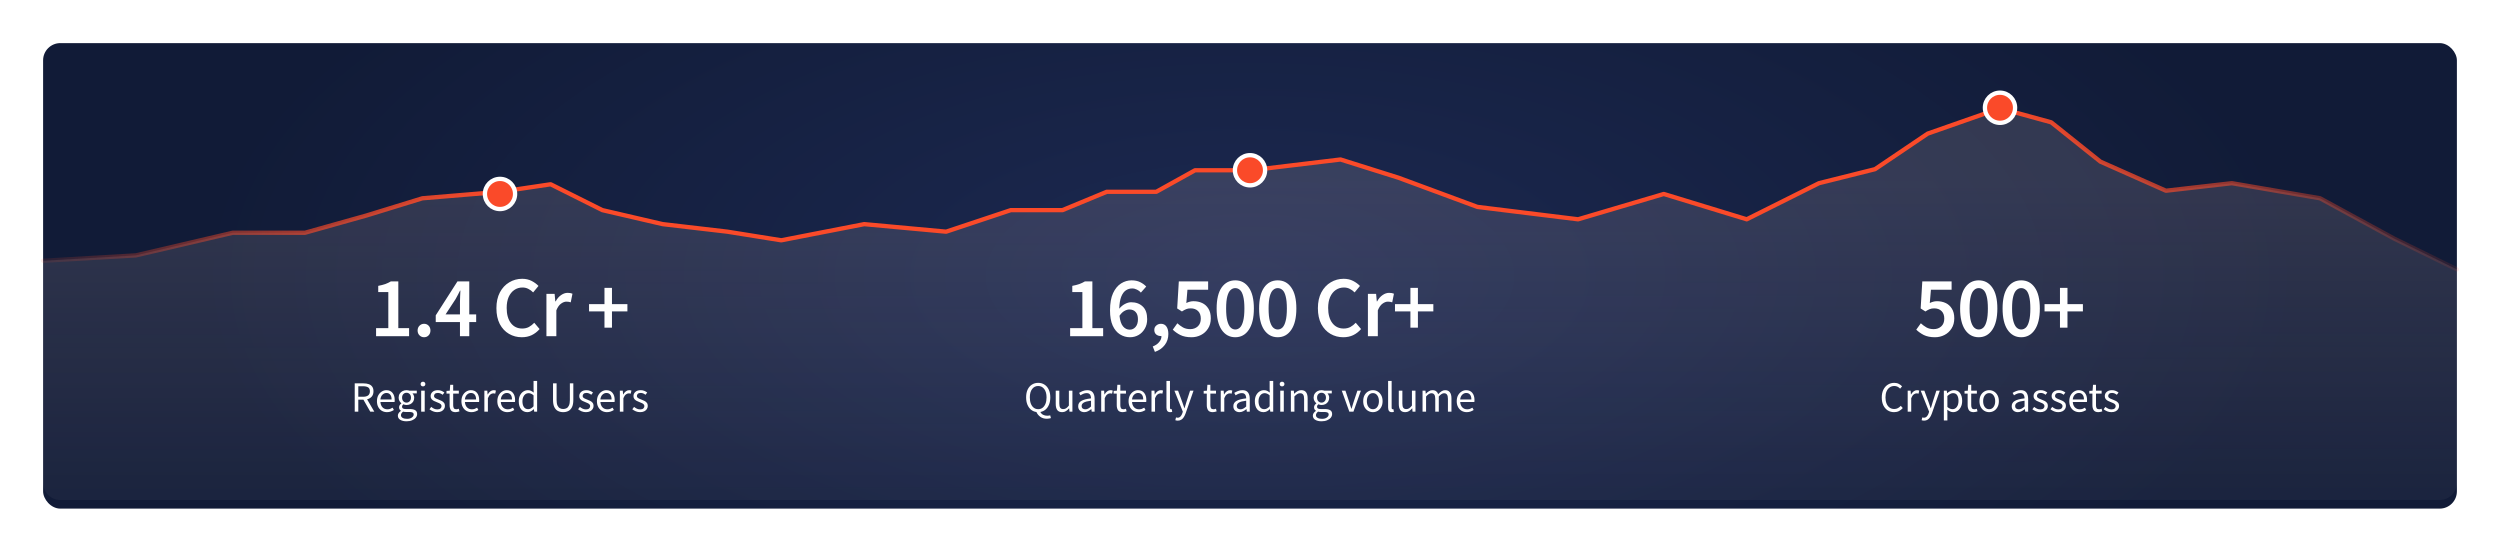 <svg width="1160" height="256" viewBox="0 0 1160 256" fill="none" xmlns="http://www.w3.org/2000/svg">
<g filter="url(#filter0_d_2181_27244)">
<rect x="20" y="16" width="1120" height="216" rx="8" fill="url(#paint0_radial_2181_27244)"/>
</g>
<g filter="url(#filter1_bi_2181_27244)">
<path d="M63 118.5L20 121V224C20 228.418 23.582 232 28 232H1132C1136.42 232 1140 228.418 1140 224V125L1110.82 110.678L1076.5 92L1035.58 85L1005 88.5L974.594 75L951.75 56.75L928 50.25L894.437 62L870 78.5L844 85L810.477 101.757L772 90L732.232 101.757L685.5 96L649 82.5L622 74L580.5 79H554.5L536.5 89H513.5L493 97.5H469L439 107.5L401 104L362.5 111.5L337.5 107.5L307.5 104L279.5 97.5L255.5 85.5L232 89L196 92L170 100L141.5 108H108L63 118.5Z" fill="url(#paint1_linear_2181_27244)" fill-opacity="0.2"/>
</g>
<path d="M20 121L63 118.5L108 108H141.5L170 100L196 92L232 89L255.5 85.5L279.5 97.5L307.5 104L337.5 107.5L362.5 111.5L401 104L439 107.5L469 97.5H493L513.5 89H536.5L554.5 79H580.5L622 74L649 82.5L685.5 96L732.232 101.757L772 90L810.477 101.757L844 85L870 78.5L894.437 62L928 50.25L951.75 56.75L974.594 75L1005 88.5L1035.58 85L1076.5 92L1110.82 110.678L1140 125" stroke="url(#paint2_linear_2181_27244)" stroke-width="2" stroke-linecap="round" stroke-linejoin="round"/>
<circle cx="232" cy="90" r="7" fill="#FA4A29" stroke="white" stroke-width="2"/>
<circle cx="580" cy="79" r="7" fill="#FA4A29" stroke="white" stroke-width="2"/>
<circle cx="928" cy="50" r="7" fill="#FA4A29" stroke="white" stroke-width="2"/>
<path d="M174.498 156V152.24H180.178V135.52H175.498V132.64C176.752 132.4 177.845 132.12 178.778 131.8C179.712 131.453 180.578 131.04 181.378 130.56H184.818V152.24H189.818V156H174.498ZM196.766 156.48C195.939 156.48 195.233 156.187 194.646 155.6C194.059 155.013 193.766 154.267 193.766 153.36C193.766 152.453 194.059 151.707 194.646 151.12C195.233 150.533 195.939 150.24 196.766 150.24C197.619 150.24 198.326 150.533 198.886 151.12C199.446 151.707 199.726 152.453 199.726 153.36C199.726 154.267 199.446 155.013 198.886 155.6C198.326 156.187 197.619 156.48 196.766 156.48ZM206.742 145.88H213.422V140.12C213.422 139.373 213.448 138.493 213.502 137.48C213.555 136.467 213.595 135.587 213.622 134.84H213.462C213.142 135.507 212.808 136.16 212.462 136.8C212.115 137.44 211.755 138.107 211.382 138.8L206.742 145.88ZM213.422 156V149.44H202.182V146.32L212.262 130.56H217.742V145.88H220.942V149.44H217.742V156H213.422ZM242.137 156.48C239.951 156.48 237.964 155.96 236.177 154.92C234.391 153.88 232.964 152.36 231.897 150.36C230.857 148.333 230.337 145.88 230.337 143C230.337 140.147 230.871 137.707 231.937 135.68C233.031 133.627 234.484 132.067 236.297 131C238.111 129.907 240.111 129.36 242.297 129.36C243.951 129.36 245.417 129.693 246.697 130.36C247.977 131.027 249.031 131.8 249.857 132.68L247.377 135.68C246.711 134.987 245.964 134.44 245.137 134.04C244.337 133.613 243.431 133.4 242.417 133.4C241.004 133.4 239.737 133.787 238.617 134.56C237.524 135.307 236.657 136.387 236.017 137.8C235.404 139.213 235.097 140.907 235.097 142.88C235.097 145.867 235.751 148.213 237.057 149.92C238.364 151.6 240.111 152.44 242.297 152.44C243.471 152.44 244.511 152.2 245.417 151.72C246.324 151.213 247.151 150.56 247.897 149.76L250.377 152.68C249.311 153.907 248.084 154.853 246.697 155.52C245.337 156.16 243.817 156.48 242.137 156.48ZM253.544 156V136.36H257.344L257.664 139.84H257.824C258.518 138.56 259.358 137.587 260.344 136.92C261.331 136.227 262.344 135.88 263.384 135.88C264.318 135.88 265.064 136.013 265.624 136.28L264.824 140.28C264.478 140.173 264.158 140.093 263.864 140.04C263.571 139.987 263.211 139.96 262.784 139.96C262.011 139.96 261.198 140.267 260.344 140.88C259.491 141.467 258.758 142.507 258.144 144V156H253.544ZM280.474 152.04V144.48H273.314V141.12H280.474V133.56H283.954V141.12H291.114V144.48H283.954V152.04H280.474Z" fill="white"/>
<path d="M164.591 191V177.88H168.691C169.584 177.88 170.378 178 171.071 178.24C171.764 178.467 172.304 178.853 172.691 179.4C173.091 179.933 173.291 180.653 173.291 181.56C173.291 182.573 173.024 183.393 172.491 184.02C171.958 184.633 171.238 185.053 170.331 185.28L173.671 191H171.791L168.631 185.46H166.251V191H164.591ZM166.251 184.1H168.451C169.478 184.1 170.264 183.893 170.811 183.48C171.358 183.053 171.631 182.413 171.631 181.56C171.631 180.693 171.358 180.087 170.811 179.74C170.264 179.393 169.478 179.22 168.451 179.22H166.251V184.1ZM179.562 191.24C178.696 191.24 177.909 191.04 177.202 190.64C176.496 190.227 175.936 189.64 175.522 188.88C175.109 188.12 174.902 187.213 174.902 186.16C174.902 185.093 175.109 184.18 175.522 183.42C175.949 182.66 176.496 182.073 177.162 181.66C177.829 181.247 178.529 181.04 179.262 181.04C180.502 181.04 181.456 181.453 182.122 182.28C182.802 183.107 183.142 184.213 183.142 185.6C183.142 185.773 183.136 185.947 183.122 186.12C183.122 186.28 183.109 186.42 183.082 186.54H176.522C176.589 187.567 176.909 188.387 177.482 189C178.069 189.613 178.829 189.92 179.762 189.92C180.229 189.92 180.656 189.853 181.042 189.72C181.442 189.573 181.822 189.387 182.182 189.16L182.762 190.24C182.349 190.507 181.876 190.74 181.342 190.94C180.822 191.14 180.229 191.24 179.562 191.24ZM176.502 185.36H181.702C181.702 184.373 181.489 183.627 181.062 183.12C180.649 182.6 180.062 182.34 179.302 182.34C178.622 182.34 178.009 182.607 177.462 183.14C176.929 183.66 176.609 184.4 176.502 185.36ZM188.629 195.48C187.442 195.48 186.476 195.253 185.729 194.8C184.982 194.347 184.609 193.7 184.609 192.86C184.609 192.447 184.736 192.047 184.989 191.66C185.242 191.287 185.589 190.953 186.029 190.66V190.58C185.789 190.433 185.582 190.227 185.409 189.96C185.249 189.693 185.169 189.373 185.169 189C185.169 188.587 185.282 188.227 185.509 187.92C185.736 187.613 185.976 187.373 186.229 187.2V187.12C185.909 186.853 185.616 186.493 185.349 186.04C185.096 185.587 184.969 185.073 184.969 184.5C184.969 183.793 185.136 183.18 185.469 182.66C185.802 182.14 186.249 181.74 186.809 181.46C187.369 181.18 187.976 181.04 188.629 181.04C188.896 181.04 189.149 181.067 189.389 181.12C189.629 181.16 189.836 181.213 190.009 181.28H193.389V182.54H191.389C191.616 182.753 191.802 183.04 191.949 183.4C192.109 183.747 192.189 184.127 192.189 184.54C192.189 185.233 192.029 185.833 191.709 186.34C191.389 186.847 190.962 187.24 190.429 187.52C189.896 187.787 189.296 187.92 188.629 187.92C188.109 187.92 187.622 187.807 187.169 187.58C186.996 187.727 186.849 187.893 186.729 188.08C186.609 188.253 186.549 188.473 186.549 188.74C186.549 189.047 186.669 189.3 186.909 189.5C187.162 189.7 187.616 189.8 188.269 189.8H190.149C191.282 189.8 192.129 189.987 192.689 190.36C193.262 190.72 193.549 191.307 193.549 192.12C193.549 192.72 193.349 193.273 192.949 193.78C192.549 194.287 191.982 194.693 191.249 195C190.516 195.32 189.642 195.48 188.629 195.48ZM188.629 186.82C189.189 186.82 189.669 186.613 190.069 186.2C190.482 185.773 190.689 185.207 190.689 184.5C190.689 183.793 190.489 183.24 190.089 182.84C189.689 182.44 189.202 182.24 188.629 182.24C188.056 182.24 187.569 182.44 187.169 182.84C186.769 183.24 186.569 183.793 186.569 184.5C186.569 185.207 186.769 185.773 187.169 186.2C187.582 186.613 188.069 186.82 188.629 186.82ZM188.869 194.34C189.802 194.34 190.549 194.133 191.109 193.72C191.669 193.32 191.949 192.867 191.949 192.36C191.949 191.907 191.776 191.593 191.429 191.42C191.096 191.247 190.616 191.16 189.989 191.16H188.309C188.122 191.16 187.916 191.147 187.689 191.12C187.476 191.093 187.262 191.053 187.049 191C186.702 191.253 186.449 191.52 186.289 191.8C186.129 192.08 186.049 192.36 186.049 192.64C186.049 193.16 186.296 193.573 186.789 193.88C187.296 194.187 187.989 194.34 188.869 194.34ZM195.427 191V181.28H197.067V191H195.427ZM196.267 179.28C195.947 179.28 195.68 179.187 195.467 179C195.267 178.8 195.167 178.533 195.167 178.2C195.167 177.88 195.267 177.62 195.467 177.42C195.68 177.22 195.947 177.12 196.267 177.12C196.587 177.12 196.847 177.22 197.047 177.42C197.26 177.62 197.367 177.88 197.367 178.2C197.367 178.533 197.26 178.8 197.047 179C196.847 179.187 196.587 179.28 196.267 179.28ZM202.889 191.24C202.196 191.24 201.536 191.113 200.909 190.86C200.282 190.593 199.736 190.273 199.269 189.9L200.089 188.8C200.516 189.133 200.956 189.413 201.409 189.64C201.862 189.853 202.376 189.96 202.949 189.96C203.589 189.96 204.069 189.813 204.389 189.52C204.709 189.213 204.869 188.853 204.869 188.44C204.869 188.107 204.756 187.827 204.529 187.6C204.316 187.373 204.036 187.187 203.689 187.04C203.356 186.88 203.009 186.733 202.649 186.6C202.196 186.427 201.749 186.233 201.309 186.02C200.869 185.793 200.509 185.507 200.229 185.16C199.949 184.8 199.809 184.347 199.809 183.8C199.809 183.013 200.102 182.36 200.689 181.84C201.289 181.307 202.116 181.04 203.169 181.04C203.769 181.04 204.329 181.147 204.849 181.36C205.369 181.573 205.816 181.833 206.189 182.14L205.389 183.18C205.056 182.927 204.709 182.72 204.349 182.56C203.989 182.4 203.596 182.32 203.169 182.32C202.556 182.32 202.102 182.46 201.809 182.74C201.529 183.02 201.389 183.347 201.389 183.72C201.389 184.027 201.489 184.28 201.689 184.48C201.889 184.667 202.149 184.833 202.469 184.98C202.789 185.113 203.129 185.253 203.489 185.4C203.956 185.573 204.416 185.773 204.869 186C205.322 186.213 205.696 186.507 205.989 186.88C206.296 187.24 206.449 187.727 206.449 188.34C206.449 188.86 206.309 189.34 206.029 189.78C205.762 190.22 205.362 190.573 204.829 190.84C204.309 191.107 203.662 191.24 202.889 191.24ZM211.397 191.24C210.357 191.24 209.631 190.94 209.217 190.34C208.817 189.74 208.617 188.96 208.617 188V182.62H207.177V181.38L208.697 181.28L208.897 178.56H210.277V181.28H212.897V182.62H210.277V188.02C210.277 188.62 210.384 189.087 210.597 189.42C210.824 189.74 211.217 189.9 211.777 189.9C211.951 189.9 212.137 189.873 212.337 189.82C212.537 189.753 212.717 189.693 212.877 189.64L213.197 190.88C212.931 190.973 212.637 191.053 212.317 191.12C212.011 191.2 211.704 191.24 211.397 191.24ZM218.762 191.24C217.895 191.24 217.108 191.04 216.402 190.64C215.695 190.227 215.135 189.64 214.722 188.88C214.308 188.12 214.102 187.213 214.102 186.16C214.102 185.093 214.308 184.18 214.722 183.42C215.148 182.66 215.695 182.073 216.362 181.66C217.028 181.247 217.728 181.04 218.462 181.04C219.702 181.04 220.655 181.453 221.322 182.28C222.002 183.107 222.342 184.213 222.342 185.6C222.342 185.773 222.335 185.947 222.322 186.12C222.322 186.28 222.308 186.42 222.282 186.54H215.722C215.788 187.567 216.108 188.387 216.682 189C217.268 189.613 218.028 189.92 218.962 189.92C219.428 189.92 219.855 189.853 220.242 189.72C220.642 189.573 221.022 189.387 221.382 189.16L221.962 190.24C221.548 190.507 221.075 190.74 220.542 190.94C220.022 191.14 219.428 191.24 218.762 191.24ZM215.702 185.36H220.902C220.902 184.373 220.688 183.627 220.262 183.12C219.848 182.6 219.262 182.34 218.502 182.34C217.822 182.34 217.208 182.607 216.662 183.14C216.128 183.66 215.808 184.4 215.702 185.36ZM224.744 191V181.28H226.104L226.244 183.04H226.304C226.637 182.427 227.044 181.94 227.524 181.58C228.004 181.22 228.517 181.04 229.064 181.04C229.45 181.04 229.797 181.107 230.104 181.24L229.784 182.68C229.624 182.627 229.477 182.587 229.344 182.56C229.21 182.533 229.044 182.52 228.844 182.52C228.43 182.52 227.997 182.687 227.544 183.02C227.104 183.353 226.717 183.933 226.384 184.76V191H224.744ZM235.422 191.24C234.555 191.24 233.768 191.04 233.062 190.64C232.355 190.227 231.795 189.64 231.382 188.88C230.968 188.12 230.762 187.213 230.762 186.16C230.762 185.093 230.968 184.18 231.382 183.42C231.808 182.66 232.355 182.073 233.022 181.66C233.688 181.247 234.388 181.04 235.122 181.04C236.362 181.04 237.315 181.453 237.982 182.28C238.662 183.107 239.002 184.213 239.002 185.6C239.002 185.773 238.995 185.947 238.982 186.12C238.982 186.28 238.968 186.42 238.942 186.54H232.382C232.448 187.567 232.768 188.387 233.342 189C233.928 189.613 234.688 189.92 235.622 189.92C236.088 189.92 236.515 189.853 236.902 189.72C237.302 189.573 237.682 189.387 238.042 189.16L238.622 190.24C238.208 190.507 237.735 190.74 237.202 190.94C236.682 191.14 236.088 191.24 235.422 191.24ZM232.362 185.36H237.562C237.562 184.373 237.348 183.627 236.922 183.12C236.508 182.6 235.922 182.34 235.162 182.34C234.482 182.34 233.868 182.607 233.322 183.14C232.788 183.66 232.468 184.4 232.362 185.36ZM244.724 191.24C243.51 191.24 242.537 190.8 241.804 189.92C241.07 189.027 240.704 187.773 240.704 186.16C240.704 185.107 240.897 184.2 241.284 183.44C241.684 182.667 242.204 182.073 242.844 181.66C243.497 181.247 244.19 181.04 244.924 181.04C245.484 181.04 245.97 181.14 246.384 181.34C246.797 181.54 247.217 181.813 247.644 182.16L247.564 180.5V176.76H249.224V191H247.864L247.724 189.86H247.664C247.29 190.233 246.85 190.56 246.344 190.84C245.837 191.107 245.297 191.24 244.724 191.24ZM245.084 189.86C245.937 189.86 246.764 189.413 247.564 188.52V183.44C247.15 183.067 246.75 182.807 246.364 182.66C245.99 182.5 245.604 182.42 245.204 182.42C244.684 182.42 244.21 182.58 243.784 182.9C243.37 183.207 243.037 183.64 242.784 184.2C242.53 184.747 242.404 185.393 242.404 186.14C242.404 187.3 242.637 188.213 243.104 188.88C243.57 189.533 244.23 189.86 245.084 189.86ZM261.321 191.24C260.428 191.24 259.621 191.06 258.901 190.7C258.195 190.34 257.635 189.747 257.221 188.92C256.808 188.093 256.601 186.98 256.601 185.58V177.88H258.261V185.62C258.261 186.673 258.395 187.507 258.661 188.12C258.941 188.72 259.308 189.147 259.761 189.4C260.228 189.653 260.748 189.78 261.321 189.78C261.908 189.78 262.435 189.653 262.901 189.4C263.368 189.147 263.735 188.72 264.001 188.12C264.281 187.507 264.421 186.673 264.421 185.62V177.88H266.021V185.58C266.021 186.98 265.815 188.093 265.401 188.92C264.988 189.747 264.428 190.34 263.721 190.7C263.015 191.06 262.215 191.24 261.321 191.24ZM271.854 191.24C271.16 191.24 270.5 191.113 269.874 190.86C269.247 190.593 268.7 190.273 268.234 189.9L269.054 188.8C269.48 189.133 269.92 189.413 270.374 189.64C270.827 189.853 271.34 189.96 271.914 189.96C272.554 189.96 273.034 189.813 273.354 189.52C273.674 189.213 273.834 188.853 273.834 188.44C273.834 188.107 273.72 187.827 273.494 187.6C273.28 187.373 273 187.187 272.654 187.04C272.32 186.88 271.974 186.733 271.614 186.6C271.16 186.427 270.714 186.233 270.274 186.02C269.834 185.793 269.474 185.507 269.194 185.16C268.914 184.8 268.774 184.347 268.774 183.8C268.774 183.013 269.067 182.36 269.654 181.84C270.254 181.307 271.08 181.04 272.134 181.04C272.734 181.04 273.294 181.147 273.814 181.36C274.334 181.573 274.78 181.833 275.154 182.14L274.354 183.18C274.02 182.927 273.674 182.72 273.314 182.56C272.954 182.4 272.56 182.32 272.134 182.32C271.52 182.32 271.067 182.46 270.774 182.74C270.494 183.02 270.354 183.347 270.354 183.72C270.354 184.027 270.454 184.28 270.654 184.48C270.854 184.667 271.114 184.833 271.434 184.98C271.754 185.113 272.094 185.253 272.454 185.4C272.92 185.573 273.38 185.773 273.834 186C274.287 186.213 274.66 186.507 274.954 186.88C275.26 187.24 275.414 187.727 275.414 188.34C275.414 188.86 275.274 189.34 274.994 189.78C274.727 190.22 274.327 190.573 273.794 190.84C273.274 191.107 272.627 191.24 271.854 191.24ZM281.633 191.24C280.766 191.24 279.979 191.04 279.273 190.64C278.566 190.227 278.006 189.64 277.593 188.88C277.179 188.12 276.973 187.213 276.973 186.16C276.973 185.093 277.179 184.18 277.593 183.42C278.019 182.66 278.566 182.073 279.233 181.66C279.899 181.247 280.599 181.04 281.333 181.04C282.573 181.04 283.526 181.453 284.193 182.28C284.873 183.107 285.213 184.213 285.213 185.6C285.213 185.773 285.206 185.947 285.193 186.12C285.193 186.28 285.179 186.42 285.153 186.54H278.593C278.659 187.567 278.979 188.387 279.553 189C280.139 189.613 280.899 189.92 281.833 189.92C282.299 189.92 282.726 189.853 283.113 189.72C283.513 189.573 283.893 189.387 284.253 189.16L284.833 190.24C284.419 190.507 283.946 190.74 283.413 190.94C282.893 191.14 282.299 191.24 281.633 191.24ZM278.573 185.36H283.773C283.773 184.373 283.559 183.627 283.133 183.12C282.719 182.6 282.133 182.34 281.373 182.34C280.693 182.34 280.079 182.607 279.533 183.14C278.999 183.66 278.679 184.4 278.573 185.36ZM287.615 191V181.28H288.975L289.115 183.04H289.175C289.508 182.427 289.915 181.94 290.395 181.58C290.875 181.22 291.388 181.04 291.935 181.04C292.321 181.04 292.668 181.107 292.975 181.24L292.655 182.68C292.495 182.627 292.348 182.587 292.215 182.56C292.081 182.533 291.915 182.52 291.715 182.52C291.301 182.52 290.868 182.687 290.415 183.02C289.975 183.353 289.588 183.933 289.255 184.76V191H287.615ZM297.01 191.24C296.317 191.24 295.657 191.113 295.03 190.86C294.403 190.593 293.857 190.273 293.39 189.9L294.21 188.8C294.637 189.133 295.077 189.413 295.53 189.64C295.983 189.853 296.497 189.96 297.07 189.96C297.71 189.96 298.19 189.813 298.51 189.52C298.83 189.213 298.99 188.853 298.99 188.44C298.99 188.107 298.877 187.827 298.65 187.6C298.437 187.373 298.157 187.187 297.81 187.04C297.477 186.88 297.13 186.733 296.77 186.6C296.317 186.427 295.87 186.233 295.43 186.02C294.99 185.793 294.63 185.507 294.35 185.16C294.07 184.8 293.93 184.347 293.93 183.8C293.93 183.013 294.223 182.36 294.81 181.84C295.41 181.307 296.237 181.04 297.29 181.04C297.89 181.04 298.45 181.147 298.97 181.36C299.49 181.573 299.937 181.833 300.31 182.14L299.51 183.18C299.177 182.927 298.83 182.72 298.47 182.56C298.11 182.4 297.717 182.32 297.29 182.32C296.677 182.32 296.223 182.46 295.93 182.74C295.65 183.02 295.51 183.347 295.51 183.72C295.51 184.027 295.61 184.28 295.81 184.48C296.01 184.667 296.27 184.833 296.59 184.98C296.91 185.113 297.25 185.253 297.61 185.4C298.077 185.573 298.537 185.773 298.99 186C299.443 186.213 299.817 186.507 300.11 186.88C300.417 187.24 300.57 187.727 300.57 188.34C300.57 188.86 300.43 189.34 300.15 189.78C299.883 190.22 299.483 190.573 298.95 190.84C298.43 191.107 297.783 191.24 297.01 191.24Z" fill="white"/>
<path d="M897.824 156.48C895.771 156.48 894.038 156.133 892.624 155.44C891.238 154.72 890.078 153.893 889.144 152.96L891.264 150C892.038 150.72 892.904 151.36 893.864 151.92C894.824 152.453 895.944 152.72 897.224 152.72C898.638 152.72 899.811 152.293 900.744 151.44C901.678 150.587 902.144 149.387 902.144 147.84C902.144 146.32 901.718 145.147 900.864 144.32C900.011 143.493 898.878 143.08 897.464 143.08C896.638 143.08 895.944 143.2 895.384 143.44C894.824 143.653 894.158 144.013 893.384 144.52L891.184 143.12L891.944 130.56H905.544V134.44H895.944L895.424 140.6C895.958 140.333 896.478 140.133 896.984 140C897.518 139.84 898.118 139.76 898.784 139.76C900.251 139.76 901.584 140.04 902.784 140.6C903.984 141.16 904.944 142.027 905.664 143.2C906.411 144.373 906.784 145.88 906.784 147.72C906.784 149.56 906.358 151.133 905.504 152.44C904.678 153.747 903.584 154.747 902.224 155.44C900.864 156.133 899.398 156.48 897.824 156.48ZM918.132 156.48C915.492 156.48 913.386 155.333 911.812 153.04C910.266 150.747 909.492 147.453 909.492 143.16C909.492 138.867 910.266 135.613 911.812 133.4C913.386 131.187 915.492 130.08 918.132 130.08C920.772 130.08 922.866 131.187 924.412 133.4C925.986 135.613 926.772 138.867 926.772 143.16C926.772 147.453 925.986 150.747 924.412 153.04C922.866 155.333 920.772 156.48 918.132 156.48ZM918.132 152.88C918.959 152.88 919.692 152.573 920.332 151.96C920.972 151.32 921.466 150.293 921.812 148.88C922.186 147.467 922.372 145.56 922.372 143.16C922.372 140.76 922.186 138.867 921.812 137.48C921.466 136.093 920.972 135.12 920.332 134.56C919.692 133.973 918.959 133.68 918.132 133.68C917.332 133.68 916.612 133.973 915.972 134.56C915.332 135.12 914.826 136.093 914.452 137.48C914.079 138.867 913.892 140.76 913.892 143.16C913.892 145.56 914.079 147.467 914.452 148.88C914.826 150.293 915.332 151.32 915.972 151.96C916.612 152.573 917.332 152.88 918.132 152.88ZM937.84 156.48C935.2 156.48 933.093 155.333 931.52 153.04C929.973 150.747 929.2 147.453 929.2 143.16C929.2 138.867 929.973 135.613 931.52 133.4C933.093 131.187 935.2 130.08 937.84 130.08C940.48 130.08 942.573 131.187 944.12 133.4C945.693 135.613 946.48 138.867 946.48 143.16C946.48 147.453 945.693 150.747 944.12 153.04C942.573 155.333 940.48 156.48 937.84 156.48ZM937.84 152.88C938.667 152.88 939.4 152.573 940.04 151.96C940.68 151.32 941.173 150.293 941.52 148.88C941.893 147.467 942.08 145.56 942.08 143.16C942.08 140.76 941.893 138.867 941.52 137.48C941.173 136.093 940.68 135.12 940.04 134.56C939.4 133.973 938.667 133.68 937.84 133.68C937.04 133.68 936.32 133.973 935.68 134.56C935.04 135.12 934.533 136.093 934.16 137.48C933.787 138.867 933.6 140.76 933.6 143.16C933.6 145.56 933.787 147.467 934.16 148.88C934.533 150.293 935.04 151.32 935.68 151.96C936.32 152.573 937.04 152.88 937.84 152.88ZM955.828 152.04V144.48H948.668V141.12H955.828V133.56H959.308V141.12H966.468V144.48H959.308V152.04H955.828Z" fill="white"/>
<path d="M878.862 191.24C877.768 191.24 876.788 190.973 875.922 190.44C875.068 189.893 874.388 189.113 873.882 188.1C873.388 187.087 873.142 185.867 873.142 184.44C873.142 183.027 873.395 181.813 873.902 180.8C874.408 179.787 875.102 179.007 875.982 178.46C876.862 177.913 877.855 177.64 878.962 177.64C879.762 177.64 880.468 177.807 881.082 178.14C881.695 178.46 882.188 178.833 882.562 179.26L881.662 180.34C881.315 179.967 880.922 179.667 880.482 179.44C880.042 179.213 879.542 179.1 878.982 179.1C878.155 179.1 877.428 179.32 876.802 179.76C876.188 180.187 875.708 180.793 875.362 181.58C875.028 182.367 874.862 183.307 874.862 184.4C874.862 185.493 875.028 186.447 875.362 187.26C875.695 188.06 876.162 188.68 876.762 189.12C877.375 189.56 878.095 189.78 878.922 189.78C879.548 189.78 880.108 189.647 880.602 189.38C881.095 189.113 881.548 188.753 881.962 188.3L882.882 189.34C882.362 189.94 881.775 190.407 881.122 190.74C880.468 191.073 879.715 191.24 878.862 191.24ZM885.167 191V181.28H886.527L886.667 183.04H886.727C887.061 182.427 887.467 181.94 887.947 181.58C888.427 181.22 888.941 181.04 889.487 181.04C889.874 181.04 890.221 181.107 890.527 181.24L890.207 182.68C890.047 182.627 889.901 182.587 889.767 182.56C889.634 182.533 889.467 182.52 889.267 182.52C888.854 182.52 888.421 182.687 887.967 183.02C887.527 183.353 887.141 183.933 886.807 184.76V191H885.167ZM892.769 195.18C892.555 195.18 892.349 195.16 892.149 195.12C891.962 195.08 891.789 195.033 891.629 194.98L891.949 193.68C892.055 193.707 892.175 193.733 892.309 193.76C892.442 193.8 892.569 193.82 892.689 193.82C893.235 193.82 893.689 193.62 894.049 193.22C894.409 192.833 894.689 192.34 894.889 191.74L895.109 191.02L891.209 181.28H892.909L894.889 186.66C895.035 187.073 895.189 187.52 895.349 188C895.522 188.48 895.682 188.947 895.829 189.4H895.909C896.055 188.96 896.195 188.5 896.329 188.02C896.462 187.54 896.595 187.087 896.729 186.66L898.469 181.28H900.069L896.409 191.8C896.182 192.44 895.909 193.013 895.589 193.52C895.282 194.027 894.895 194.427 894.429 194.72C893.975 195.027 893.422 195.18 892.769 195.18ZM901.945 195.1V181.28H903.305L903.445 182.4H903.505C903.945 182.027 904.425 181.707 904.945 181.44C905.478 181.173 906.031 181.04 906.605 181.04C907.858 181.04 908.811 181.493 909.465 182.4C910.118 183.293 910.445 184.493 910.445 186C910.445 187.093 910.245 188.033 909.845 188.82C909.458 189.607 908.945 190.207 908.305 190.62C907.678 191.033 906.991 191.24 906.245 191.24C905.791 191.24 905.338 191.14 904.885 190.94C904.445 190.74 903.998 190.467 903.545 190.12L903.585 191.82V195.1H901.945ZM905.965 189.86C906.765 189.86 907.425 189.52 907.945 188.84C908.478 188.147 908.745 187.2 908.745 186C908.745 184.933 908.545 184.073 908.145 183.42C907.758 182.753 907.105 182.42 906.185 182.42C905.771 182.42 905.351 182.533 904.925 182.76C904.511 182.987 904.065 183.313 903.585 183.74V188.84C904.025 189.213 904.451 189.48 904.865 189.64C905.278 189.787 905.645 189.86 905.965 189.86ZM915.766 191.24C914.726 191.24 914 190.94 913.586 190.34C913.186 189.74 912.986 188.96 912.986 188V182.62H911.546V181.38L913.066 181.28L913.266 178.56H914.646V181.28H917.266V182.62H914.646V188.02C914.646 188.62 914.753 189.087 914.966 189.42C915.193 189.74 915.586 189.9 916.146 189.9C916.32 189.9 916.506 189.873 916.706 189.82C916.906 189.753 917.086 189.693 917.246 189.64L917.566 190.88C917.3 190.973 917.006 191.053 916.686 191.12C916.38 191.2 916.073 191.24 915.766 191.24ZM922.971 191.24C922.184 191.24 921.444 191.04 920.751 190.64C920.071 190.24 919.517 189.66 919.091 188.9C918.677 188.14 918.471 187.227 918.471 186.16C918.471 185.067 918.677 184.14 919.091 183.38C919.517 182.62 920.071 182.04 920.751 181.64C921.444 181.24 922.184 181.04 922.971 181.04C923.771 181.04 924.511 181.24 925.191 181.64C925.871 182.04 926.417 182.62 926.831 183.38C927.257 184.14 927.471 185.067 927.471 186.16C927.471 187.227 927.257 188.14 926.831 188.9C926.417 189.66 925.871 190.24 925.191 190.64C924.511 191.04 923.771 191.24 922.971 191.24ZM922.971 189.88C923.811 189.88 924.484 189.54 924.991 188.86C925.511 188.167 925.771 187.267 925.771 186.16C925.771 185.04 925.511 184.133 924.991 183.44C924.484 182.747 923.811 182.4 922.971 182.4C922.144 182.4 921.471 182.747 920.951 183.44C920.431 184.133 920.171 185.04 920.171 186.16C920.171 187.267 920.431 188.167 920.951 188.86C921.471 189.54 922.144 189.88 922.971 189.88ZM936.275 191.24C935.461 191.24 934.781 191 934.235 190.52C933.701 190.027 933.435 189.347 933.435 188.48C933.435 187.413 933.908 186.6 934.855 186.04C935.815 185.467 937.328 185.067 939.395 184.84C939.395 184.427 939.335 184.033 939.215 183.66C939.108 183.287 938.908 182.987 938.615 182.76C938.335 182.52 937.928 182.4 937.395 182.4C936.835 182.4 936.308 182.507 935.815 182.72C935.321 182.933 934.881 183.173 934.495 183.44L933.855 182.3C934.308 182.007 934.861 181.727 935.515 181.46C936.181 181.18 936.901 181.04 937.675 181.04C938.861 181.04 939.721 181.407 940.255 182.14C940.788 182.86 941.055 183.827 941.055 185.04V191H939.695L939.555 189.84H939.495C939.041 190.213 938.541 190.54 937.995 190.82C937.461 191.1 936.888 191.24 936.275 191.24ZM936.755 189.92C937.221 189.92 937.661 189.807 938.075 189.58C938.488 189.353 938.928 189.033 939.395 188.62V185.92C937.781 186.12 936.648 186.42 935.995 186.82C935.355 187.22 935.035 187.733 935.035 188.36C935.035 188.907 935.201 189.307 935.535 189.56C935.868 189.8 936.275 189.92 936.755 189.92ZM946.653 191.24C945.959 191.24 945.299 191.113 944.673 190.86C944.046 190.593 943.499 190.273 943.033 189.9L943.853 188.8C944.279 189.133 944.719 189.413 945.173 189.64C945.626 189.853 946.139 189.96 946.713 189.96C947.353 189.96 947.833 189.813 948.153 189.52C948.473 189.213 948.633 188.853 948.633 188.44C948.633 188.107 948.519 187.827 948.293 187.6C948.079 187.373 947.799 187.187 947.453 187.04C947.119 186.88 946.773 186.733 946.413 186.6C945.959 186.427 945.513 186.233 945.073 186.02C944.633 185.793 944.273 185.507 943.993 185.16C943.713 184.8 943.573 184.347 943.573 183.8C943.573 183.013 943.866 182.36 944.453 181.84C945.053 181.307 945.879 181.04 946.933 181.04C947.533 181.04 948.093 181.147 948.613 181.36C949.133 181.573 949.579 181.833 949.953 182.14L949.153 183.18C948.819 182.927 948.473 182.72 948.113 182.56C947.753 182.4 947.359 182.32 946.933 182.32C946.319 182.32 945.866 182.46 945.573 182.74C945.293 183.02 945.153 183.347 945.153 183.72C945.153 184.027 945.253 184.28 945.453 184.48C945.653 184.667 945.913 184.833 946.233 184.98C946.553 185.113 946.893 185.253 947.253 185.4C947.719 185.573 948.179 185.773 948.633 186C949.086 186.213 949.459 186.507 949.753 186.88C950.059 187.24 950.213 187.727 950.213 188.34C950.213 188.86 950.073 189.34 949.793 189.78C949.526 190.22 949.126 190.573 948.593 190.84C948.073 191.107 947.426 191.24 946.653 191.24ZM955.032 191.24C954.338 191.24 953.678 191.113 953.052 190.86C952.425 190.593 951.878 190.273 951.412 189.9L952.232 188.8C952.658 189.133 953.098 189.413 953.552 189.64C954.005 189.853 954.518 189.96 955.092 189.96C955.732 189.96 956.212 189.813 956.532 189.52C956.852 189.213 957.012 188.853 957.012 188.44C957.012 188.107 956.898 187.827 956.672 187.6C956.458 187.373 956.178 187.187 955.832 187.04C955.498 186.88 955.152 186.733 954.792 186.6C954.338 186.427 953.892 186.233 953.452 186.02C953.012 185.793 952.652 185.507 952.372 185.16C952.092 184.8 951.952 184.347 951.952 183.8C951.952 183.013 952.245 182.36 952.832 181.84C953.432 181.307 954.258 181.04 955.312 181.04C955.912 181.04 956.472 181.147 956.992 181.36C957.512 181.573 957.958 181.833 958.332 182.14L957.532 183.18C957.198 182.927 956.852 182.72 956.492 182.56C956.132 182.4 955.738 182.32 955.312 182.32C954.698 182.32 954.245 182.46 953.952 182.74C953.672 183.02 953.532 183.347 953.532 183.72C953.532 184.027 953.632 184.28 953.832 184.48C954.032 184.667 954.292 184.833 954.612 184.98C954.932 185.113 955.272 185.253 955.632 185.4C956.098 185.573 956.558 185.773 957.012 186C957.465 186.213 957.838 186.507 958.132 186.88C958.438 187.24 958.592 187.727 958.592 188.34C958.592 188.86 958.452 189.34 958.172 189.78C957.905 190.22 957.505 190.573 956.972 190.84C956.452 191.107 955.805 191.24 955.032 191.24ZM964.81 191.24C963.944 191.24 963.157 191.04 962.45 190.64C961.744 190.227 961.184 189.64 960.77 188.88C960.357 188.12 960.15 187.213 960.15 186.16C960.15 185.093 960.357 184.18 960.77 183.42C961.197 182.66 961.744 182.073 962.41 181.66C963.077 181.247 963.777 181.04 964.51 181.04C965.75 181.04 966.704 181.453 967.37 182.28C968.05 183.107 968.39 184.213 968.39 185.6C968.39 185.773 968.384 185.947 968.37 186.12C968.37 186.28 968.357 186.42 968.33 186.54H961.77C961.837 187.567 962.157 188.387 962.73 189C963.317 189.613 964.077 189.92 965.01 189.92C965.477 189.92 965.904 189.853 966.29 189.72C966.69 189.573 967.07 189.387 967.43 189.16L968.01 190.24C967.597 190.507 967.124 190.74 966.59 190.94C966.07 191.14 965.477 191.24 964.81 191.24ZM961.75 185.36H966.95C966.95 184.373 966.737 183.627 966.31 183.12C965.897 182.6 965.31 182.34 964.55 182.34C963.87 182.34 963.257 182.607 962.71 183.14C962.177 183.66 961.857 184.4 961.75 185.36ZM973.657 191.24C972.617 191.24 971.89 190.94 971.477 190.34C971.077 189.74 970.877 188.96 970.877 188V182.62H969.437V181.38L970.957 181.28L971.157 178.56H972.537V181.28H975.157V182.62H972.537V188.02C972.537 188.62 972.644 189.087 972.857 189.42C973.084 189.74 973.477 189.9 974.037 189.9C974.21 189.9 974.397 189.873 974.597 189.82C974.797 189.753 974.977 189.693 975.137 189.64L975.457 190.88C975.19 190.973 974.897 191.053 974.577 191.12C974.27 191.2 973.964 191.24 973.657 191.24ZM979.7 191.24C979.006 191.24 978.346 191.113 977.72 190.86C977.093 190.593 976.546 190.273 976.08 189.9L976.9 188.8C977.326 189.133 977.766 189.413 978.22 189.64C978.673 189.853 979.186 189.96 979.76 189.96C980.4 189.96 980.88 189.813 981.2 189.52C981.52 189.213 981.68 188.853 981.68 188.44C981.68 188.107 981.566 187.827 981.34 187.6C981.126 187.373 980.846 187.187 980.5 187.04C980.166 186.88 979.82 186.733 979.46 186.6C979.006 186.427 978.56 186.233 978.12 186.02C977.68 185.793 977.32 185.507 977.04 185.16C976.76 184.8 976.62 184.347 976.62 183.8C976.62 183.013 976.913 182.36 977.5 181.84C978.1 181.307 978.926 181.04 979.98 181.04C980.58 181.04 981.14 181.147 981.66 181.36C982.18 181.573 982.626 181.833 983 182.14L982.2 183.18C981.866 182.927 981.52 182.72 981.16 182.56C980.8 182.4 980.406 182.32 979.98 182.32C979.366 182.32 978.913 182.46 978.62 182.74C978.34 183.02 978.2 183.347 978.2 183.72C978.2 184.027 978.3 184.28 978.5 184.48C978.7 184.667 978.96 184.833 979.28 184.98C979.6 185.113 979.94 185.253 980.3 185.4C980.766 185.573 981.226 185.773 981.68 186C982.133 186.213 982.506 186.507 982.8 186.88C983.106 187.24 983.26 187.727 983.26 188.34C983.26 188.86 983.12 189.34 982.84 189.78C982.573 190.22 982.173 190.573 981.64 190.84C981.12 191.107 980.473 191.24 979.7 191.24Z" fill="white"/>
<path d="M496.54 156V152.24H502.22V135.52H497.54V132.64C498.794 132.4 499.887 132.12 500.82 131.8C501.754 131.453 502.62 131.04 503.42 130.56H506.86V152.24H511.86V156H496.54ZM524.008 143.6C523.288 143.6 522.528 143.827 521.728 144.28C520.928 144.707 520.168 145.453 519.448 146.52C519.688 148.787 520.235 150.427 521.088 151.44C521.942 152.453 522.982 152.96 524.208 152.96C525.275 152.96 526.168 152.547 526.888 151.72C527.635 150.867 528.008 149.667 528.008 148.12C528.008 146.627 527.648 145.507 526.928 144.76C526.235 143.987 525.262 143.6 524.008 143.6ZM524.288 156.48C522.635 156.48 521.102 156.04 519.688 155.16C518.275 154.28 517.142 152.92 516.288 151.08C515.462 149.24 515.048 146.893 515.048 144.04C515.048 140.733 515.515 138.067 516.448 136.04C517.408 133.987 518.648 132.48 520.168 131.52C521.688 130.56 523.315 130.08 525.048 130.08C526.595 130.08 527.928 130.36 529.048 130.92C530.168 131.48 531.102 132.16 531.848 132.96L529.368 135.76C528.915 135.2 528.315 134.747 527.568 134.4C526.848 134.027 526.102 133.84 525.328 133.84C524.262 133.84 523.288 134.133 522.408 134.72C521.528 135.307 520.808 136.293 520.248 137.68C519.715 139.04 519.408 140.893 519.328 143.24C520.075 142.307 520.955 141.573 521.968 141.04C522.982 140.507 523.942 140.24 524.848 140.24C527.062 140.24 528.848 140.893 530.208 142.2C531.595 143.48 532.288 145.453 532.288 148.12C532.288 149.8 531.915 151.267 531.168 152.52C530.448 153.773 529.488 154.747 528.288 155.44C527.088 156.133 525.755 156.48 524.288 156.48ZM535.876 163.28L534.876 160.76C536.183 160.253 537.183 159.56 537.876 158.68C538.596 157.827 538.943 156.907 538.916 155.92C538.863 155.92 538.796 155.92 538.716 155.92C538.663 155.92 538.609 155.92 538.556 155.92C537.783 155.92 537.089 155.68 536.476 155.2C535.889 154.693 535.596 153.987 535.596 153.08C535.596 152.227 535.903 151.547 536.516 151.04C537.129 150.507 537.849 150.24 538.676 150.24C539.769 150.24 540.609 150.653 541.196 151.48C541.809 152.307 542.116 153.467 542.116 154.96C542.116 156.907 541.569 158.6 540.476 160.04C539.383 161.507 537.849 162.587 535.876 163.28ZM552.852 156.48C550.798 156.48 549.065 156.133 547.652 155.44C546.265 154.72 545.105 153.893 544.172 152.96L546.292 150C547.065 150.72 547.932 151.36 548.892 151.92C549.852 152.453 550.972 152.72 552.252 152.72C553.665 152.72 554.838 152.293 555.772 151.44C556.705 150.587 557.172 149.387 557.172 147.84C557.172 146.32 556.745 145.147 555.892 144.32C555.038 143.493 553.905 143.08 552.492 143.08C551.665 143.08 550.972 143.2 550.412 143.44C549.852 143.653 549.185 144.013 548.412 144.52L546.212 143.12L546.972 130.56H560.572V134.44H550.972L550.452 140.6C550.985 140.333 551.505 140.133 552.012 140C552.545 139.84 553.145 139.76 553.812 139.76C555.278 139.76 556.612 140.04 557.812 140.6C559.012 141.16 559.972 142.027 560.692 143.2C561.438 144.373 561.812 145.88 561.812 147.72C561.812 149.56 561.385 151.133 560.532 152.44C559.705 153.747 558.612 154.747 557.252 155.44C555.892 156.133 554.425 156.48 552.852 156.48ZM573.16 156.48C570.52 156.48 568.413 155.333 566.84 153.04C565.293 150.747 564.52 147.453 564.52 143.16C564.52 138.867 565.293 135.613 566.84 133.4C568.413 131.187 570.52 130.08 573.16 130.08C575.8 130.08 577.893 131.187 579.44 133.4C581.013 135.613 581.8 138.867 581.8 143.16C581.8 147.453 581.013 150.747 579.44 153.04C577.893 155.333 575.8 156.48 573.16 156.48ZM573.16 152.88C573.986 152.88 574.72 152.573 575.36 151.96C576 151.32 576.493 150.293 576.84 148.88C577.213 147.467 577.4 145.56 577.4 143.16C577.4 140.76 577.213 138.867 576.84 137.48C576.493 136.093 576 135.12 575.36 134.56C574.72 133.973 573.986 133.68 573.16 133.68C572.36 133.68 571.64 133.973 571 134.56C570.36 135.12 569.853 136.093 569.48 137.48C569.106 138.867 568.92 140.76 568.92 143.16C568.92 145.56 569.106 147.467 569.48 148.88C569.853 150.293 570.36 151.32 571 151.96C571.64 152.573 572.36 152.88 573.16 152.88ZM592.867 156.48C590.227 156.48 588.121 155.333 586.547 153.04C585.001 150.747 584.227 147.453 584.227 143.16C584.227 138.867 585.001 135.613 586.547 133.4C588.121 131.187 590.227 130.08 592.867 130.08C595.507 130.08 597.601 131.187 599.147 133.4C600.721 135.613 601.507 138.867 601.507 143.16C601.507 147.453 600.721 150.747 599.147 153.04C597.601 155.333 595.507 156.48 592.867 156.48ZM592.867 152.88C593.694 152.88 594.427 152.573 595.067 151.96C595.707 151.32 596.201 150.293 596.547 148.88C596.921 147.467 597.107 145.56 597.107 143.16C597.107 140.76 596.921 138.867 596.547 137.48C596.201 136.093 595.707 135.12 595.067 134.56C594.427 133.973 593.694 133.68 592.867 133.68C592.067 133.68 591.347 133.973 590.707 134.56C590.067 135.12 589.561 136.093 589.187 137.48C588.814 138.867 588.627 140.76 588.627 143.16C588.627 145.56 588.814 147.467 589.187 148.88C589.561 150.293 590.067 151.32 590.707 151.96C591.347 152.573 592.067 152.88 592.867 152.88ZM623.303 156.48C621.116 156.48 619.13 155.96 617.343 154.92C615.556 153.88 614.13 152.36 613.063 150.36C612.023 148.333 611.503 145.88 611.503 143C611.503 140.147 612.036 137.707 613.103 135.68C614.196 133.627 615.65 132.067 617.463 131C619.276 129.907 621.276 129.36 623.463 129.36C625.116 129.36 626.583 129.693 627.863 130.36C629.143 131.027 630.196 131.8 631.023 132.68L628.543 135.68C627.876 134.987 627.13 134.44 626.303 134.04C625.503 133.613 624.596 133.4 623.583 133.4C622.17 133.4 620.903 133.787 619.783 134.56C618.69 135.307 617.823 136.387 617.183 137.8C616.57 139.213 616.263 140.907 616.263 142.88C616.263 145.867 616.916 148.213 618.223 149.92C619.53 151.6 621.276 152.44 623.463 152.44C624.636 152.44 625.676 152.2 626.583 151.72C627.49 151.213 628.316 150.56 629.063 149.76L631.543 152.68C630.476 153.907 629.25 154.853 627.863 155.52C626.503 156.16 624.983 156.48 623.303 156.48ZM634.71 156V136.36H638.51L638.83 139.84H638.99C639.683 138.56 640.523 137.587 641.51 136.92C642.497 136.227 643.51 135.88 644.55 135.88C645.483 135.88 646.23 136.013 646.79 136.28L645.99 140.28C645.643 140.173 645.323 140.093 645.03 140.04C644.737 139.987 644.377 139.96 643.95 139.96C643.177 139.96 642.363 140.267 641.51 140.88C640.657 141.467 639.923 142.507 639.31 144V156H634.71ZM654.432 152.04V144.48H647.272V141.12H654.432V133.56H657.912V141.12H665.072V144.48H657.912V152.04H654.432Z" fill="white"/>
<path d="M481.718 189.86C482.505 189.86 483.185 189.64 483.758 189.2C484.345 188.747 484.798 188.113 485.118 187.3C485.438 186.473 485.598 185.5 485.598 184.38C485.598 182.753 485.245 181.467 484.538 180.52C483.831 179.573 482.891 179.1 481.718 179.1C480.545 179.1 479.605 179.573 478.898 180.52C478.191 181.467 477.838 182.753 477.838 184.38C477.838 185.5 477.998 186.473 478.318 187.3C478.638 188.113 479.091 188.747 479.678 189.2C480.265 189.64 480.945 189.86 481.718 189.86ZM485.738 194.3C484.525 194.3 483.511 194 482.698 193.4C481.885 192.813 481.285 192.073 480.898 191.18C479.951 191.047 479.118 190.687 478.398 190.1C477.678 189.513 477.118 188.733 476.718 187.76C476.318 186.787 476.118 185.66 476.118 184.38C476.118 182.98 476.351 181.78 476.818 180.78C477.298 179.767 477.958 178.993 478.798 178.46C479.651 177.913 480.625 177.64 481.718 177.64C482.825 177.64 483.798 177.913 484.638 178.46C485.478 178.993 486.138 179.767 486.618 180.78C487.098 181.78 487.338 182.98 487.338 184.38C487.338 185.633 487.145 186.74 486.758 187.7C486.371 188.66 485.831 189.44 485.138 190.04C484.445 190.627 483.631 191 482.698 191.16C483.005 191.733 483.438 192.167 483.998 192.46C484.571 192.753 485.211 192.9 485.918 192.9C486.211 192.9 486.471 192.88 486.698 192.84C486.925 192.813 487.125 192.773 487.298 192.72L487.618 194C487.418 194.08 487.151 194.147 486.818 194.2C486.485 194.267 486.125 194.3 485.738 194.3ZM492.839 191.24C491.813 191.24 491.059 190.92 490.579 190.28C490.099 189.627 489.859 188.68 489.859 187.44V181.28H491.519V187.22C491.519 188.127 491.659 188.787 491.939 189.2C492.233 189.613 492.699 189.82 493.339 189.82C493.846 189.82 494.293 189.693 494.679 189.44C495.079 189.173 495.506 188.753 495.959 188.18V181.28H497.599V191H496.239L496.099 189.48H496.039C495.586 190.013 495.106 190.44 494.599 190.76C494.093 191.08 493.506 191.24 492.839 191.24ZM503.118 191.24C502.305 191.24 501.625 191 501.078 190.52C500.545 190.027 500.278 189.347 500.278 188.48C500.278 187.413 500.752 186.6 501.698 186.04C502.658 185.467 504.172 185.067 506.238 184.84C506.238 184.427 506.178 184.033 506.058 183.66C505.952 183.287 505.752 182.987 505.458 182.76C505.178 182.52 504.772 182.4 504.238 182.4C503.678 182.4 503.152 182.507 502.658 182.72C502.165 182.933 501.725 183.173 501.338 183.44L500.698 182.3C501.152 182.007 501.705 181.727 502.358 181.46C503.025 181.18 503.745 181.04 504.518 181.04C505.705 181.04 506.565 181.407 507.098 182.14C507.632 182.86 507.898 183.827 507.898 185.04V191H506.538L506.398 189.84H506.338C505.885 190.213 505.385 190.54 504.838 190.82C504.305 191.1 503.732 191.24 503.118 191.24ZM503.598 189.92C504.065 189.92 504.505 189.807 504.918 189.58C505.332 189.353 505.772 189.033 506.238 188.62V185.92C504.625 186.12 503.492 186.42 502.838 186.82C502.198 187.22 501.878 187.733 501.878 188.36C501.878 188.907 502.045 189.307 502.378 189.56C502.712 189.8 503.118 189.92 503.598 189.92ZM510.956 191V181.28H512.316L512.456 183.04H512.516C512.85 182.427 513.256 181.94 513.736 181.58C514.216 181.22 514.73 181.04 515.276 181.04C515.663 181.04 516.01 181.107 516.316 181.24L515.996 182.68C515.836 182.627 515.69 182.587 515.556 182.56C515.423 182.533 515.256 182.52 515.056 182.52C514.643 182.52 514.21 182.687 513.756 183.02C513.316 183.353 512.93 183.933 512.596 184.76V191H510.956ZM520.95 191.24C519.91 191.24 519.183 190.94 518.77 190.34C518.37 189.74 518.17 188.96 518.17 188V182.62H516.73V181.38L518.25 181.28L518.45 178.56H519.83V181.28H522.45V182.62H519.83V188.02C519.83 188.62 519.937 189.087 520.15 189.42C520.377 189.74 520.77 189.9 521.33 189.9C521.503 189.9 521.69 189.873 521.89 189.82C522.09 189.753 522.27 189.693 522.43 189.64L522.75 190.88C522.483 190.973 522.19 191.053 521.87 191.12C521.563 191.2 521.257 191.24 520.95 191.24ZM528.314 191.24C527.448 191.24 526.661 191.04 525.954 190.64C525.248 190.227 524.688 189.64 524.274 188.88C523.861 188.12 523.654 187.213 523.654 186.16C523.654 185.093 523.861 184.18 524.274 183.42C524.701 182.66 525.248 182.073 525.914 181.66C526.581 181.247 527.281 181.04 528.014 181.04C529.254 181.04 530.208 181.453 530.874 182.28C531.554 183.107 531.894 184.213 531.894 185.6C531.894 185.773 531.888 185.947 531.874 186.12C531.874 186.28 531.861 186.42 531.834 186.54H525.274C525.341 187.567 525.661 188.387 526.234 189C526.821 189.613 527.581 189.92 528.514 189.92C528.981 189.92 529.408 189.853 529.794 189.72C530.194 189.573 530.574 189.387 530.934 189.16L531.514 190.24C531.101 190.507 530.628 190.74 530.094 190.94C529.574 191.14 528.981 191.24 528.314 191.24ZM525.254 185.36H530.454C530.454 184.373 530.241 183.627 529.814 183.12C529.401 182.6 528.814 182.34 528.054 182.34C527.374 182.34 526.761 182.607 526.214 183.14C525.681 183.66 525.361 184.4 525.254 185.36ZM534.296 191V181.28H535.656L535.796 183.04H535.856C536.19 182.427 536.596 181.94 537.076 181.58C537.556 181.22 538.07 181.04 538.616 181.04C539.003 181.04 539.35 181.107 539.656 181.24L539.336 182.68C539.176 182.627 539.03 182.587 538.896 182.56C538.763 182.533 538.596 182.52 538.396 182.52C537.983 182.52 537.55 182.687 537.096 183.02C536.656 183.353 536.27 183.933 535.936 184.76V191H534.296ZM542.97 191.24C542.357 191.24 541.91 191.053 541.63 190.68C541.363 190.293 541.23 189.747 541.23 189.04V176.76H542.87V189.16C542.87 189.413 542.917 189.6 543.01 189.72C543.103 189.827 543.21 189.88 543.33 189.88C543.383 189.88 543.43 189.88 543.47 189.88C543.523 189.867 543.597 189.853 543.69 189.84L543.91 191.08C543.803 191.133 543.677 191.173 543.53 191.2C543.383 191.227 543.197 191.24 542.97 191.24ZM546.488 195.18C546.274 195.18 546.068 195.16 545.868 195.12C545.681 195.08 545.508 195.033 545.347 194.98L545.668 193.68C545.774 193.707 545.894 193.733 546.028 193.76C546.161 193.8 546.288 193.82 546.408 193.82C546.954 193.82 547.408 193.62 547.768 193.22C548.128 192.833 548.408 192.34 548.608 191.74L548.828 191.02L544.928 181.28H546.628L548.608 186.66C548.754 187.073 548.908 187.52 549.068 188C549.241 188.48 549.401 188.947 549.548 189.4H549.628C549.774 188.96 549.914 188.5 550.048 188.02C550.181 187.54 550.314 187.087 550.448 186.66L552.188 181.28H553.788L550.128 191.8C549.901 192.44 549.628 193.013 549.308 193.52C549.001 194.027 548.614 194.427 548.148 194.72C547.694 195.027 547.141 195.18 546.488 195.18ZM562.727 191.24C561.687 191.24 560.961 190.94 560.547 190.34C560.147 189.74 559.947 188.96 559.947 188V182.62H558.507V181.38L560.027 181.28L560.227 178.56H561.607V181.28H564.227V182.62H561.607V188.02C561.607 188.62 561.714 189.087 561.927 189.42C562.154 189.74 562.547 189.9 563.107 189.9C563.281 189.9 563.467 189.873 563.667 189.82C563.867 189.753 564.047 189.693 564.207 189.64L564.527 190.88C564.261 190.973 563.967 191.053 563.647 191.12C563.341 191.2 563.034 191.24 562.727 191.24ZM566.425 191V181.28H567.785L567.925 183.04H567.985C568.318 182.427 568.725 181.94 569.205 181.58C569.685 181.22 570.198 181.04 570.745 181.04C571.132 181.04 571.478 181.107 571.785 181.24L571.465 182.68C571.305 182.627 571.158 182.587 571.025 182.56C570.892 182.533 570.725 182.52 570.525 182.52C570.112 182.52 569.678 182.687 569.225 183.02C568.785 183.353 568.398 183.933 568.065 184.76V191H566.425ZM575.11 191.24C574.297 191.24 573.617 191 573.07 190.52C572.537 190.027 572.27 189.347 572.27 188.48C572.27 187.413 572.744 186.6 573.69 186.04C574.65 185.467 576.164 185.067 578.23 184.84C578.23 184.427 578.17 184.033 578.05 183.66C577.944 183.287 577.744 182.987 577.45 182.76C577.17 182.52 576.764 182.4 576.23 182.4C575.67 182.4 575.144 182.507 574.65 182.72C574.157 182.933 573.717 183.173 573.33 183.44L572.69 182.3C573.144 182.007 573.697 181.727 574.35 181.46C575.017 181.18 575.737 181.04 576.51 181.04C577.697 181.04 578.557 181.407 579.09 182.14C579.624 182.86 579.89 183.827 579.89 185.04V191H578.53L578.39 189.84H578.33C577.877 190.213 577.377 190.54 576.83 190.82C576.297 191.1 575.724 191.24 575.11 191.24ZM575.59 189.92C576.057 189.92 576.497 189.807 576.91 189.58C577.324 189.353 577.764 189.033 578.23 188.62V185.92C576.617 186.12 575.484 186.42 574.83 186.82C574.19 187.22 573.87 187.733 573.87 188.36C573.87 188.907 574.037 189.307 574.37 189.56C574.704 189.8 575.11 189.92 575.59 189.92ZM586.269 191.24C585.055 191.24 584.082 190.8 583.349 189.92C582.615 189.027 582.249 187.773 582.249 186.16C582.249 185.107 582.442 184.2 582.829 183.44C583.229 182.667 583.749 182.073 584.389 181.66C585.042 181.247 585.735 181.04 586.469 181.04C587.029 181.04 587.515 181.14 587.929 181.34C588.342 181.54 588.762 181.813 589.189 182.16L589.109 180.5V176.76H590.769V191H589.409L589.269 189.86H589.209C588.835 190.233 588.395 190.56 587.889 190.84C587.382 191.107 586.842 191.24 586.269 191.24ZM586.629 189.86C587.482 189.86 588.309 189.413 589.109 188.52V183.44C588.695 183.067 588.295 182.807 587.909 182.66C587.535 182.5 587.149 182.42 586.749 182.42C586.229 182.42 585.755 182.58 585.329 182.9C584.915 183.207 584.582 183.64 584.329 184.2C584.075 184.747 583.949 185.393 583.949 186.14C583.949 187.3 584.182 188.213 584.649 188.88C585.115 189.533 585.775 189.86 586.629 189.86ZM594.042 191V181.28H595.682V191H594.042ZM594.882 179.28C594.562 179.28 594.296 179.187 594.082 179C593.882 178.8 593.782 178.533 593.782 178.2C593.782 177.88 593.882 177.62 594.082 177.42C594.296 177.22 594.562 177.12 594.882 177.12C595.202 177.12 595.462 177.22 595.662 177.42C595.876 177.62 595.982 177.88 595.982 178.2C595.982 178.533 595.876 178.8 595.662 179C595.462 179.187 595.202 179.28 594.882 179.28ZM598.964 191V181.28H600.324L600.464 182.68H600.524C600.991 182.213 601.484 181.827 602.004 181.52C602.524 181.2 603.118 181.04 603.784 181.04C604.811 181.04 605.558 181.367 606.024 182.02C606.504 182.66 606.744 183.6 606.744 184.84V191H605.104V185.06C605.104 184.153 604.958 183.493 604.664 183.08C604.371 182.667 603.904 182.46 603.264 182.46C602.771 182.46 602.324 182.587 601.924 182.84C601.538 183.093 601.098 183.467 600.604 183.96V191H598.964ZM613.182 195.48C611.995 195.48 611.028 195.253 610.282 194.8C609.535 194.347 609.162 193.7 609.162 192.86C609.162 192.447 609.288 192.047 609.542 191.66C609.795 191.287 610.142 190.953 610.582 190.66V190.58C610.342 190.433 610.135 190.227 609.962 189.96C609.802 189.693 609.722 189.373 609.722 189C609.722 188.587 609.835 188.227 610.062 187.92C610.288 187.613 610.528 187.373 610.782 187.2V187.12C610.462 186.853 610.168 186.493 609.902 186.04C609.648 185.587 609.522 185.073 609.522 184.5C609.522 183.793 609.688 183.18 610.022 182.66C610.355 182.14 610.802 181.74 611.362 181.46C611.922 181.18 612.528 181.04 613.182 181.04C613.448 181.04 613.702 181.067 613.942 181.12C614.182 181.16 614.388 181.213 614.562 181.28H617.942V182.54H615.942C616.168 182.753 616.355 183.04 616.502 183.4C616.662 183.747 616.742 184.127 616.742 184.54C616.742 185.233 616.582 185.833 616.262 186.34C615.942 186.847 615.515 187.24 614.982 187.52C614.448 187.787 613.848 187.92 613.182 187.92C612.662 187.92 612.175 187.807 611.722 187.58C611.548 187.727 611.402 187.893 611.282 188.08C611.162 188.253 611.102 188.473 611.102 188.74C611.102 189.047 611.222 189.3 611.462 189.5C611.715 189.7 612.168 189.8 612.822 189.8H614.702C615.835 189.8 616.682 189.987 617.242 190.36C617.815 190.72 618.102 191.307 618.102 192.12C618.102 192.72 617.902 193.273 617.502 193.78C617.102 194.287 616.535 194.693 615.802 195C615.068 195.32 614.195 195.48 613.182 195.48ZM613.182 186.82C613.742 186.82 614.222 186.613 614.622 186.2C615.035 185.773 615.242 185.207 615.242 184.5C615.242 183.793 615.042 183.24 614.642 182.84C614.242 182.44 613.755 182.24 613.182 182.24C612.608 182.24 612.122 182.44 611.722 182.84C611.322 183.24 611.122 183.793 611.122 184.5C611.122 185.207 611.322 185.773 611.722 186.2C612.135 186.613 612.622 186.82 613.182 186.82ZM613.422 194.34C614.355 194.34 615.102 194.133 615.662 193.72C616.222 193.32 616.502 192.867 616.502 192.36C616.502 191.907 616.328 191.593 615.982 191.42C615.648 191.247 615.168 191.16 614.542 191.16H612.862C612.675 191.16 612.468 191.147 612.242 191.12C612.028 191.093 611.815 191.053 611.602 191C611.255 191.253 611.002 191.52 610.842 191.8C610.682 192.08 610.602 192.36 610.602 192.64C610.602 193.16 610.848 193.573 611.342 193.88C611.848 194.187 612.542 194.34 613.422 194.34ZM626.084 191L622.584 181.28H624.284L626.124 186.8C626.27 187.28 626.417 187.76 626.564 188.24C626.724 188.72 626.877 189.193 627.024 189.66H627.104C627.25 189.193 627.397 188.72 627.544 188.24C627.704 187.76 627.85 187.28 627.984 186.8L629.824 181.28H631.444L628.004 191H626.084ZM637.022 191.24C636.235 191.24 635.495 191.04 634.802 190.64C634.122 190.24 633.568 189.66 633.142 188.9C632.728 188.14 632.522 187.227 632.522 186.16C632.522 185.067 632.728 184.14 633.142 183.38C633.568 182.62 634.122 182.04 634.802 181.64C635.495 181.24 636.235 181.04 637.022 181.04C637.822 181.04 638.562 181.24 639.242 181.64C639.922 182.04 640.468 182.62 640.882 183.38C641.308 184.14 641.522 185.067 641.522 186.16C641.522 187.227 641.308 188.14 640.882 188.9C640.468 189.66 639.922 190.24 639.242 190.64C638.562 191.04 637.822 191.24 637.022 191.24ZM637.022 189.88C637.862 189.88 638.535 189.54 639.042 188.86C639.562 188.167 639.822 187.267 639.822 186.16C639.822 185.04 639.562 184.133 639.042 183.44C638.535 182.747 637.862 182.4 637.022 182.4C636.195 182.4 635.522 182.747 635.002 183.44C634.482 184.133 634.222 185.04 634.222 186.16C634.222 187.267 634.482 188.167 635.002 188.86C635.522 189.54 636.195 189.88 637.022 189.88ZM645.821 191.24C645.208 191.24 644.761 191.053 644.481 190.68C644.215 190.293 644.081 189.747 644.081 189.04V176.76H645.721V189.16C645.721 189.413 645.768 189.6 645.861 189.72C645.955 189.827 646.061 189.88 646.181 189.88C646.235 189.88 646.281 189.88 646.321 189.88C646.375 189.867 646.448 189.853 646.541 189.84L646.761 191.08C646.655 191.133 646.528 191.173 646.381 191.2C646.235 191.227 646.048 191.24 645.821 191.24ZM652.019 191.24C650.992 191.24 650.239 190.92 649.759 190.28C649.279 189.627 649.039 188.68 649.039 187.44V181.28H650.699V187.22C650.699 188.127 650.839 188.787 651.119 189.2C651.412 189.613 651.879 189.82 652.519 189.82C653.026 189.82 653.472 189.693 653.859 189.44C654.259 189.173 654.686 188.753 655.139 188.18V181.28H656.779V191H655.419L655.279 189.48H655.219C654.766 190.013 654.286 190.44 653.779 190.76C653.272 191.08 652.686 191.24 652.019 191.24ZM660.058 191V181.28H661.418L661.558 182.68H661.618C662.045 182.213 662.511 181.827 663.018 181.52C663.525 181.2 664.065 181.04 664.638 181.04C665.385 181.04 665.965 181.207 666.378 181.54C666.805 181.86 667.118 182.313 667.318 182.9C667.825 182.353 668.338 181.907 668.858 181.56C669.378 181.213 669.931 181.04 670.518 181.04C671.518 181.04 672.258 181.367 672.738 182.02C673.231 182.66 673.478 183.6 673.478 184.84V191H671.838V185.06C671.838 184.153 671.691 183.493 671.398 183.08C671.105 182.667 670.651 182.46 670.038 182.46C669.318 182.46 668.505 182.96 667.598 183.96V191H665.958V185.06C665.958 184.153 665.811 183.493 665.518 183.08C665.225 182.667 664.765 182.46 664.138 182.46C663.418 182.46 662.605 182.96 661.698 183.96V191H660.058ZM680.58 191.24C679.713 191.24 678.927 191.04 678.22 190.64C677.513 190.227 676.953 189.64 676.54 188.88C676.127 188.12 675.92 187.213 675.92 186.16C675.92 185.093 676.127 184.18 676.54 183.42C676.967 182.66 677.513 182.073 678.18 181.66C678.847 181.247 679.547 181.04 680.28 181.04C681.52 181.04 682.473 181.453 683.14 182.28C683.82 183.107 684.16 184.213 684.16 185.6C684.16 185.773 684.153 185.947 684.14 186.12C684.14 186.28 684.127 186.42 684.1 186.54H677.54C677.607 187.567 677.927 188.387 678.5 189C679.087 189.613 679.847 189.92 680.78 189.92C681.247 189.92 681.673 189.853 682.06 189.72C682.46 189.573 682.84 189.387 683.2 189.16L683.78 190.24C683.367 190.507 682.893 190.74 682.36 190.94C681.84 191.14 681.247 191.24 680.58 191.24ZM677.52 185.36H682.72C682.72 184.373 682.507 183.627 682.08 183.12C681.667 182.6 681.08 182.34 680.32 182.34C679.64 182.34 679.027 182.607 678.48 183.14C677.947 183.66 677.627 184.4 677.52 185.36Z" fill="white"/>
<defs>
<filter id="filter0_d_2181_27244" x="0" y="0" width="1160" height="256" filterUnits="userSpaceOnUse" color-interpolation-filters="sRGB">
<feFlood flood-opacity="0" result="BackgroundImageFix"/>
<feColorMatrix in="SourceAlpha" type="matrix" values="0 0 0 0 0 0 0 0 0 0 0 0 0 0 0 0 0 0 127 0" result="hardAlpha"/>
<feOffset dy="4"/>
<feGaussianBlur stdDeviation="10"/>
<feColorMatrix type="matrix" values="0 0 0 0 0.337 0 0 0 0 0.486 0 0 0 0 0.678 0 0 0 0.2 0"/>
<feBlend mode="normal" in2="BackgroundImageFix" result="effect1_dropShadow_2181_27244"/>
<feBlend mode="normal" in="SourceGraphic" in2="effect1_dropShadow_2181_27244" result="shape"/>
</filter>
<filter id="filter1_bi_2181_27244" x="14.23" y="44.48" width="1131.54" height="193.29" filterUnits="userSpaceOnUse" color-interpolation-filters="sRGB">
<feFlood flood-opacity="0" result="BackgroundImageFix"/>
<feGaussianBlur in="BackgroundImageFix" stdDeviation="2.885"/>
<feComposite in2="SourceAlpha" operator="in" result="effect1_backgroundBlur_2181_27244"/>
<feBlend mode="normal" in="SourceGraphic" in2="effect1_backgroundBlur_2181_27244" result="shape"/>
<feColorMatrix in="SourceAlpha" type="matrix" values="0 0 0 0 0 0 0 0 0 0 0 0 0 0 0 0 0 0 127 0" result="hardAlpha"/>
<feOffset/>
<feGaussianBlur stdDeviation="2.663"/>
<feComposite in2="hardAlpha" operator="arithmetic" k2="-1" k3="1"/>
<feColorMatrix type="matrix" values="0 0 0 0 0.98 0 0 0 0 0.29 0 0 0 0 0.161 0 0 0 0.1 0"/>
<feBlend mode="normal" in2="shape" result="effect2_innerShadow_2181_27244"/>
</filter>
<radialGradient id="paint0_radial_2181_27244" cx="0" cy="0" r="1" gradientUnits="userSpaceOnUse" gradientTransform="translate(580 124) rotate(90) scale(213.207 490)">
<stop stop-color="#1C2951"/>
<stop offset="1" stop-color="#111B37"/>
</radialGradient>
<linearGradient id="paint1_linear_2181_27244" x1="580" y1="-11" x2="580.153" y2="264" gradientUnits="userSpaceOnUse">
<stop offset="0.342" stop-color="#FDDED9" stop-opacity="0.7"/>
<stop offset="1" stop-color="#FFEEEB" stop-opacity="0.1"/>
</linearGradient>
<linearGradient id="paint2_linear_2181_27244" x1="1140" y1="125" x2="20" y2="125" gradientUnits="userSpaceOnUse">
<stop stop-color="#FA4A29" stop-opacity="0.1"/>
<stop offset="0.189" stop-color="#FA4A29"/>
<stop offset="0.812" stop-color="#FA4A29"/>
<stop offset="1" stop-color="#FA4A29" stop-opacity="0.1"/>
</linearGradient>
</defs>
</svg>
